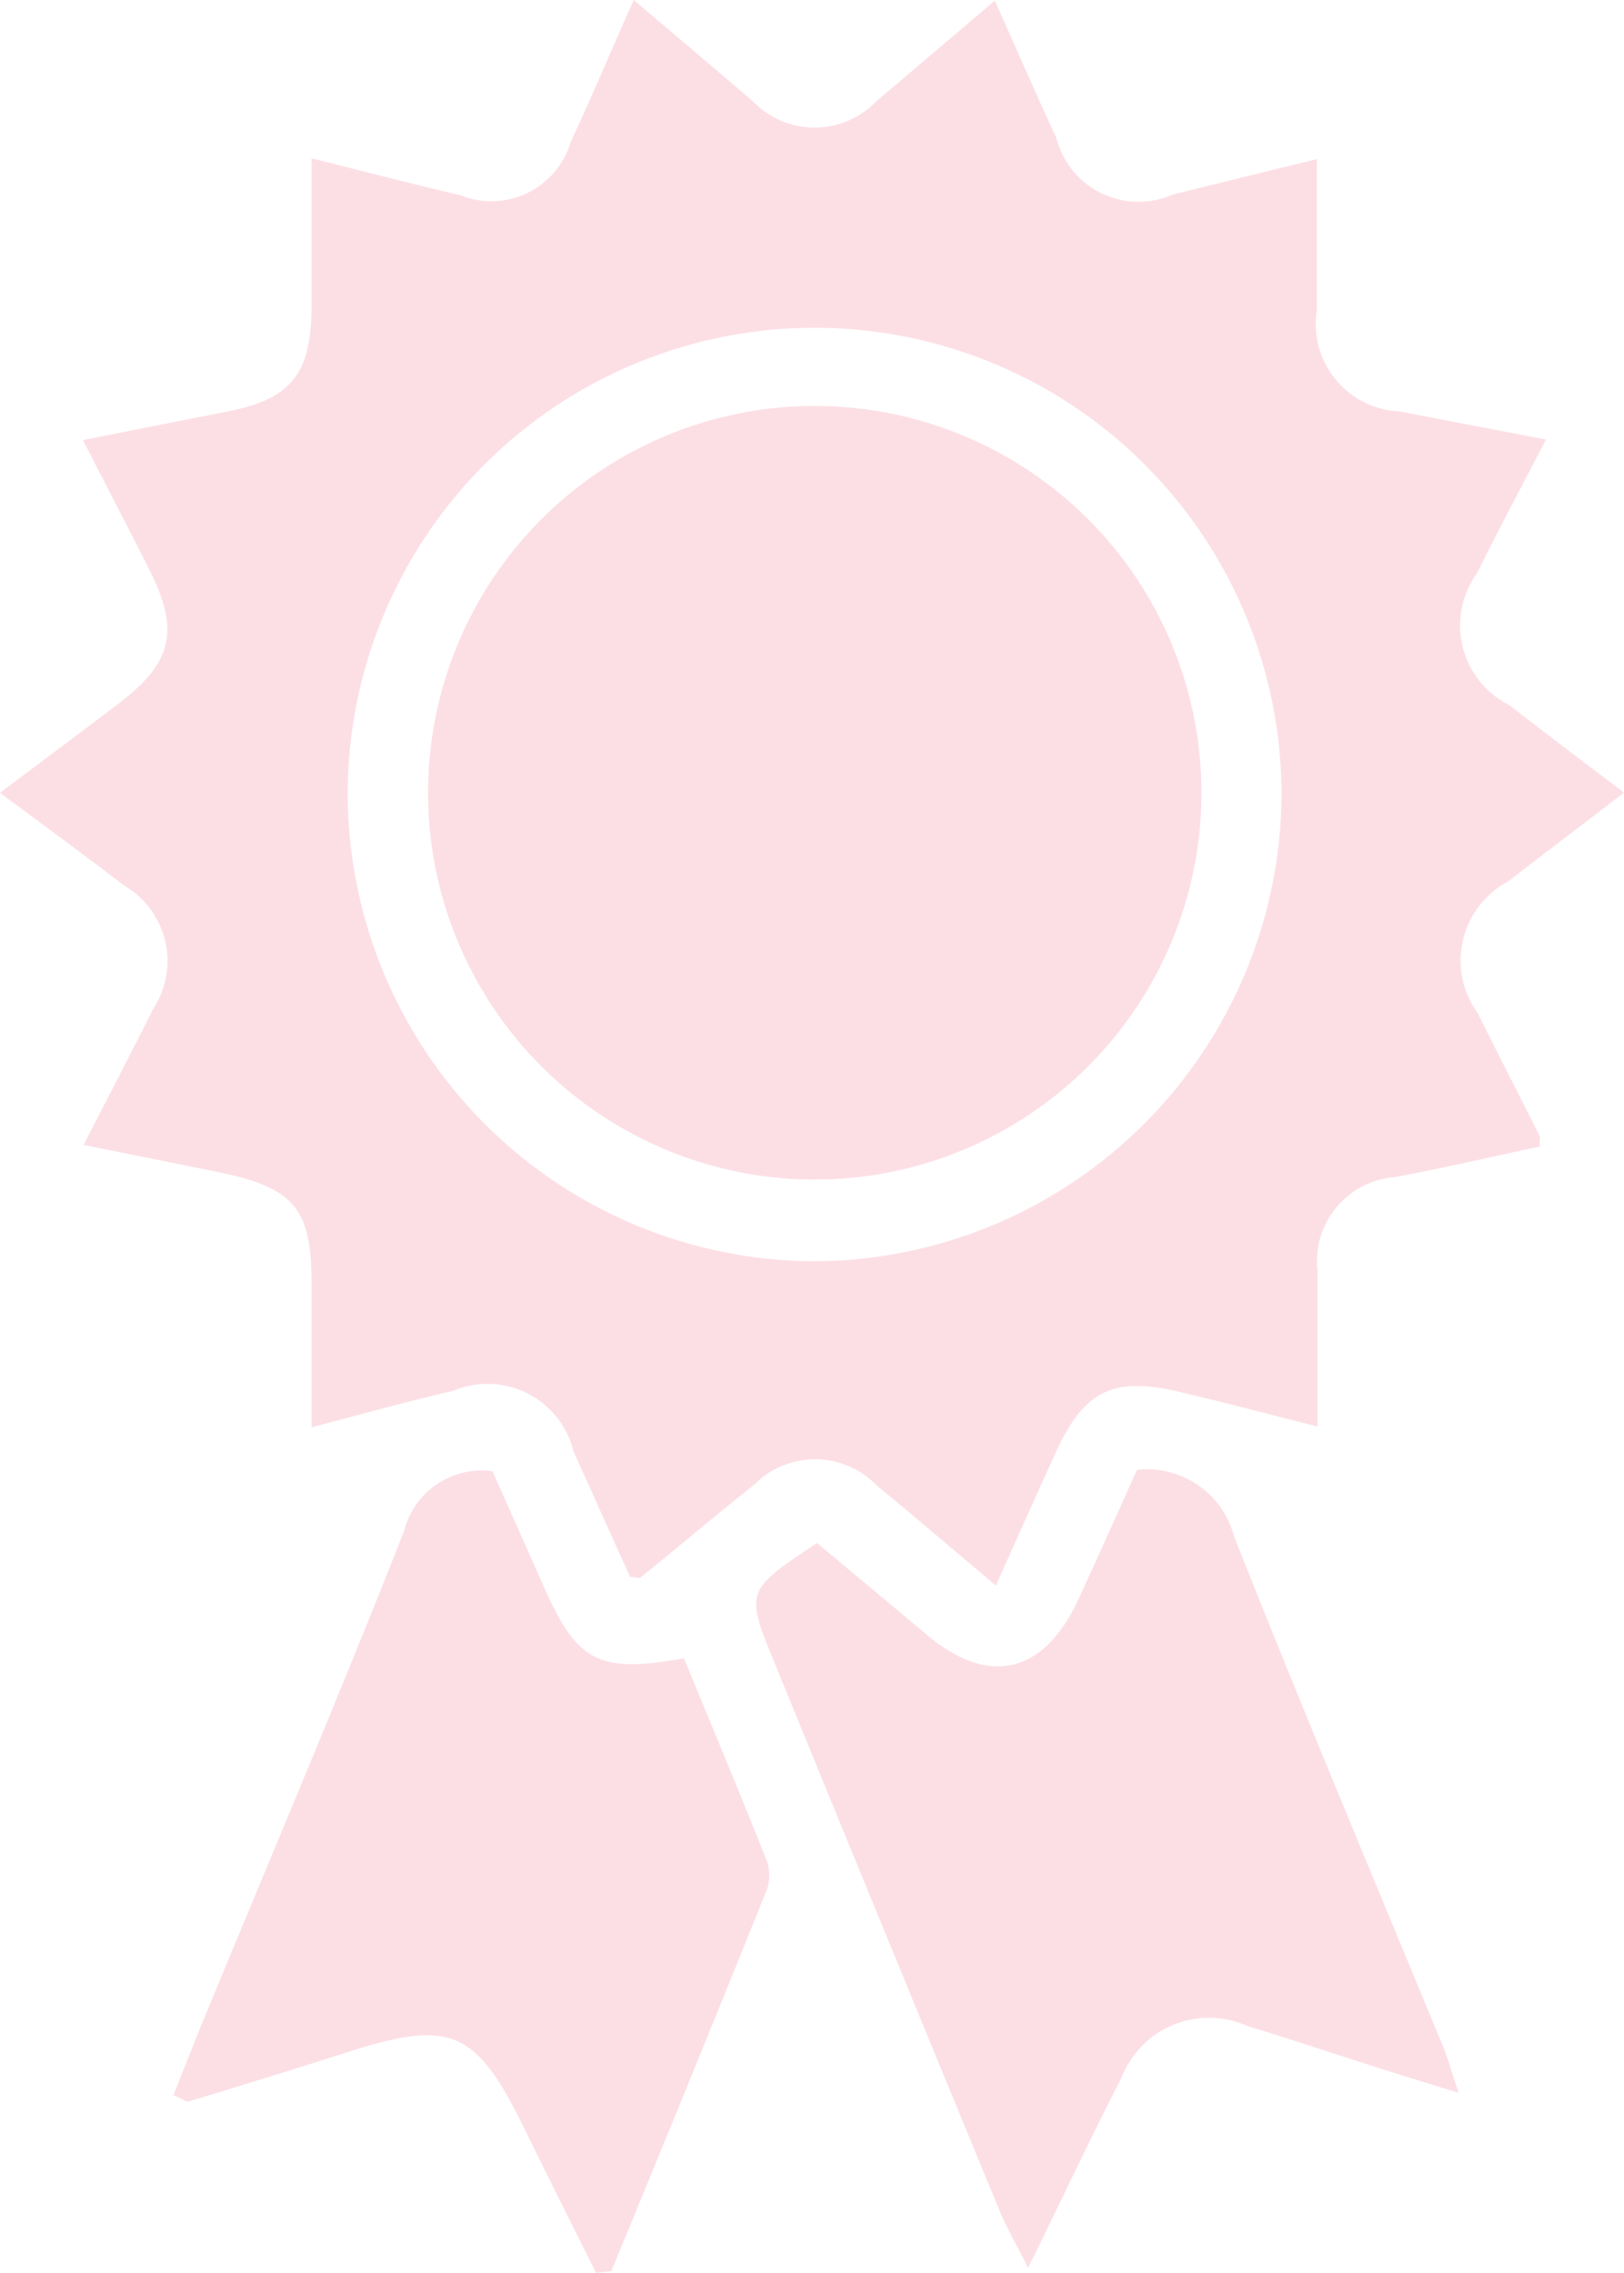 <svg xmlns="http://www.w3.org/2000/svg" width="35.737" height="50" viewBox="0 0 35.737 50"><defs><style>.a{fill:rgba(239,45,86,0.15);}</style></defs><path class="a" d="M32.519,22.291a1.972,1.972,0,0,1,.668-2.9c.814-.633,1.64-1.252,2.551-1.955-.9-.679-1.718-1.3-2.532-1.929a1.956,1.956,0,0,1-.7-2.9c.464-.949.969-1.883,1.514-2.938-1.194-.232-2.2-.415-3.212-.619a1.924,1.924,0,0,1-1.83-2.226V3.5l-3.163.777a1.868,1.868,0,0,1-2.572-1.248c-.448-.965-.87-1.941-1.352-3.015L19.276,2.236a1.882,1.882,0,0,1-2.7,0C15.733,1.512,14.889.8,13.945,0c-.5,1.12-.928,2.138-1.391,3.135a1.818,1.818,0,0,1-2.421,1.16c-1.074-.25-2.138-.529-3.277-.812V6.7c0,1.538-.438,2.087-1.923,2.368-1,.195-1.992.392-3.108.615.538,1.051,1,1.932,1.445,2.818.7,1.371.529,2.073-.673,2.987C1.756,16.127.911,16.756,0,17.44c1.013.754,1.883,1.391,2.734,2.043a1.923,1.923,0,0,1,.626,2.73c-.475.958-.974,1.906-1.521,2.975,1.055.211,1.987.4,2.917.587,1.746.353,2.117.812,2.1,2.567V31.4c1.1-.288,2.1-.571,3.108-.8a1.948,1.948,0,0,1,2.658,1.333c.42.928.842,1.872,1.241,2.753.153.016.2.037.232.019.835-.679,1.658-1.373,2.5-2.043a1.887,1.887,0,0,1,2.7.019c.851.7,1.688,1.415,2.621,2.2.464-1.046.874-1.95,1.282-2.855.652-1.449,1.28-1.765,2.822-1.391.981.232,1.96.492,2.975.747v-3.4a1.857,1.857,0,0,1,1.7-2.087c1.076-.2,2.143-.45,3.186-.673,0-.167.014-.211,0-.232C33.421,24.072,32.966,23.191,32.519,22.291ZM17.825,27.746A10.308,10.308,0,0,1,7.653,17.25a10.275,10.275,0,0,1,20.547.313A10.322,10.322,0,0,1,17.825,27.746Z"/><path class="a" d="M87.211,153.146c-.891-.278-1.561-.482-2.226-.7-.8-.253-1.6-.524-2.414-.768a2.066,2.066,0,0,0-2.783,1.143c-.666,1.292-1.282,2.609-2.05,4.174-.285-.564-.482-.9-.628-1.255q-2.484-6.018-4.947-12.041c-.654-1.6-.647-1.6.928-2.651.8.666,1.623,1.352,2.435,2.034,1.35,1.125,2.551.844,3.307-.772.448-.967.881-1.941,1.3-2.871a1.979,1.979,0,0,1,2.134,1.456c1.468,3.711,3.015,7.393,4.541,11.085C86.94,152.267,87.017,152.559,87.211,153.146Z" transform="translate(-55.113 -107.104)"/><path class="a" d="M29.508,148.738q-1.694,4.209-3.43,8.409l-.336.035c-.524-1.053-1.051-2.1-1.568-3.156-1.083-2.215-1.623-2.437-3.994-1.67-1.129.364-2.266.71-3.4,1.055-.053.016-.135-.051-.336-.137.246-.617.487-1.243.742-1.855,1.452-3.516,2.941-7.015,4.332-10.557a1.763,1.763,0,0,1,1.946-1.315l1.146,2.574c.721,1.623,1.206,1.878,3.068,1.542.6,1.459,1.22,2.936,1.811,4.425A.967.967,0,0,1,29.508,148.738Z" transform="translate(-12.627 -107.182)"/><path class="a" d="M57.638,47.009a8.509,8.509,0,1,1-8.546-8.5A8.509,8.509,0,0,1,57.638,47.009Z" transform="translate(-31.2 -29.578)"/></svg>